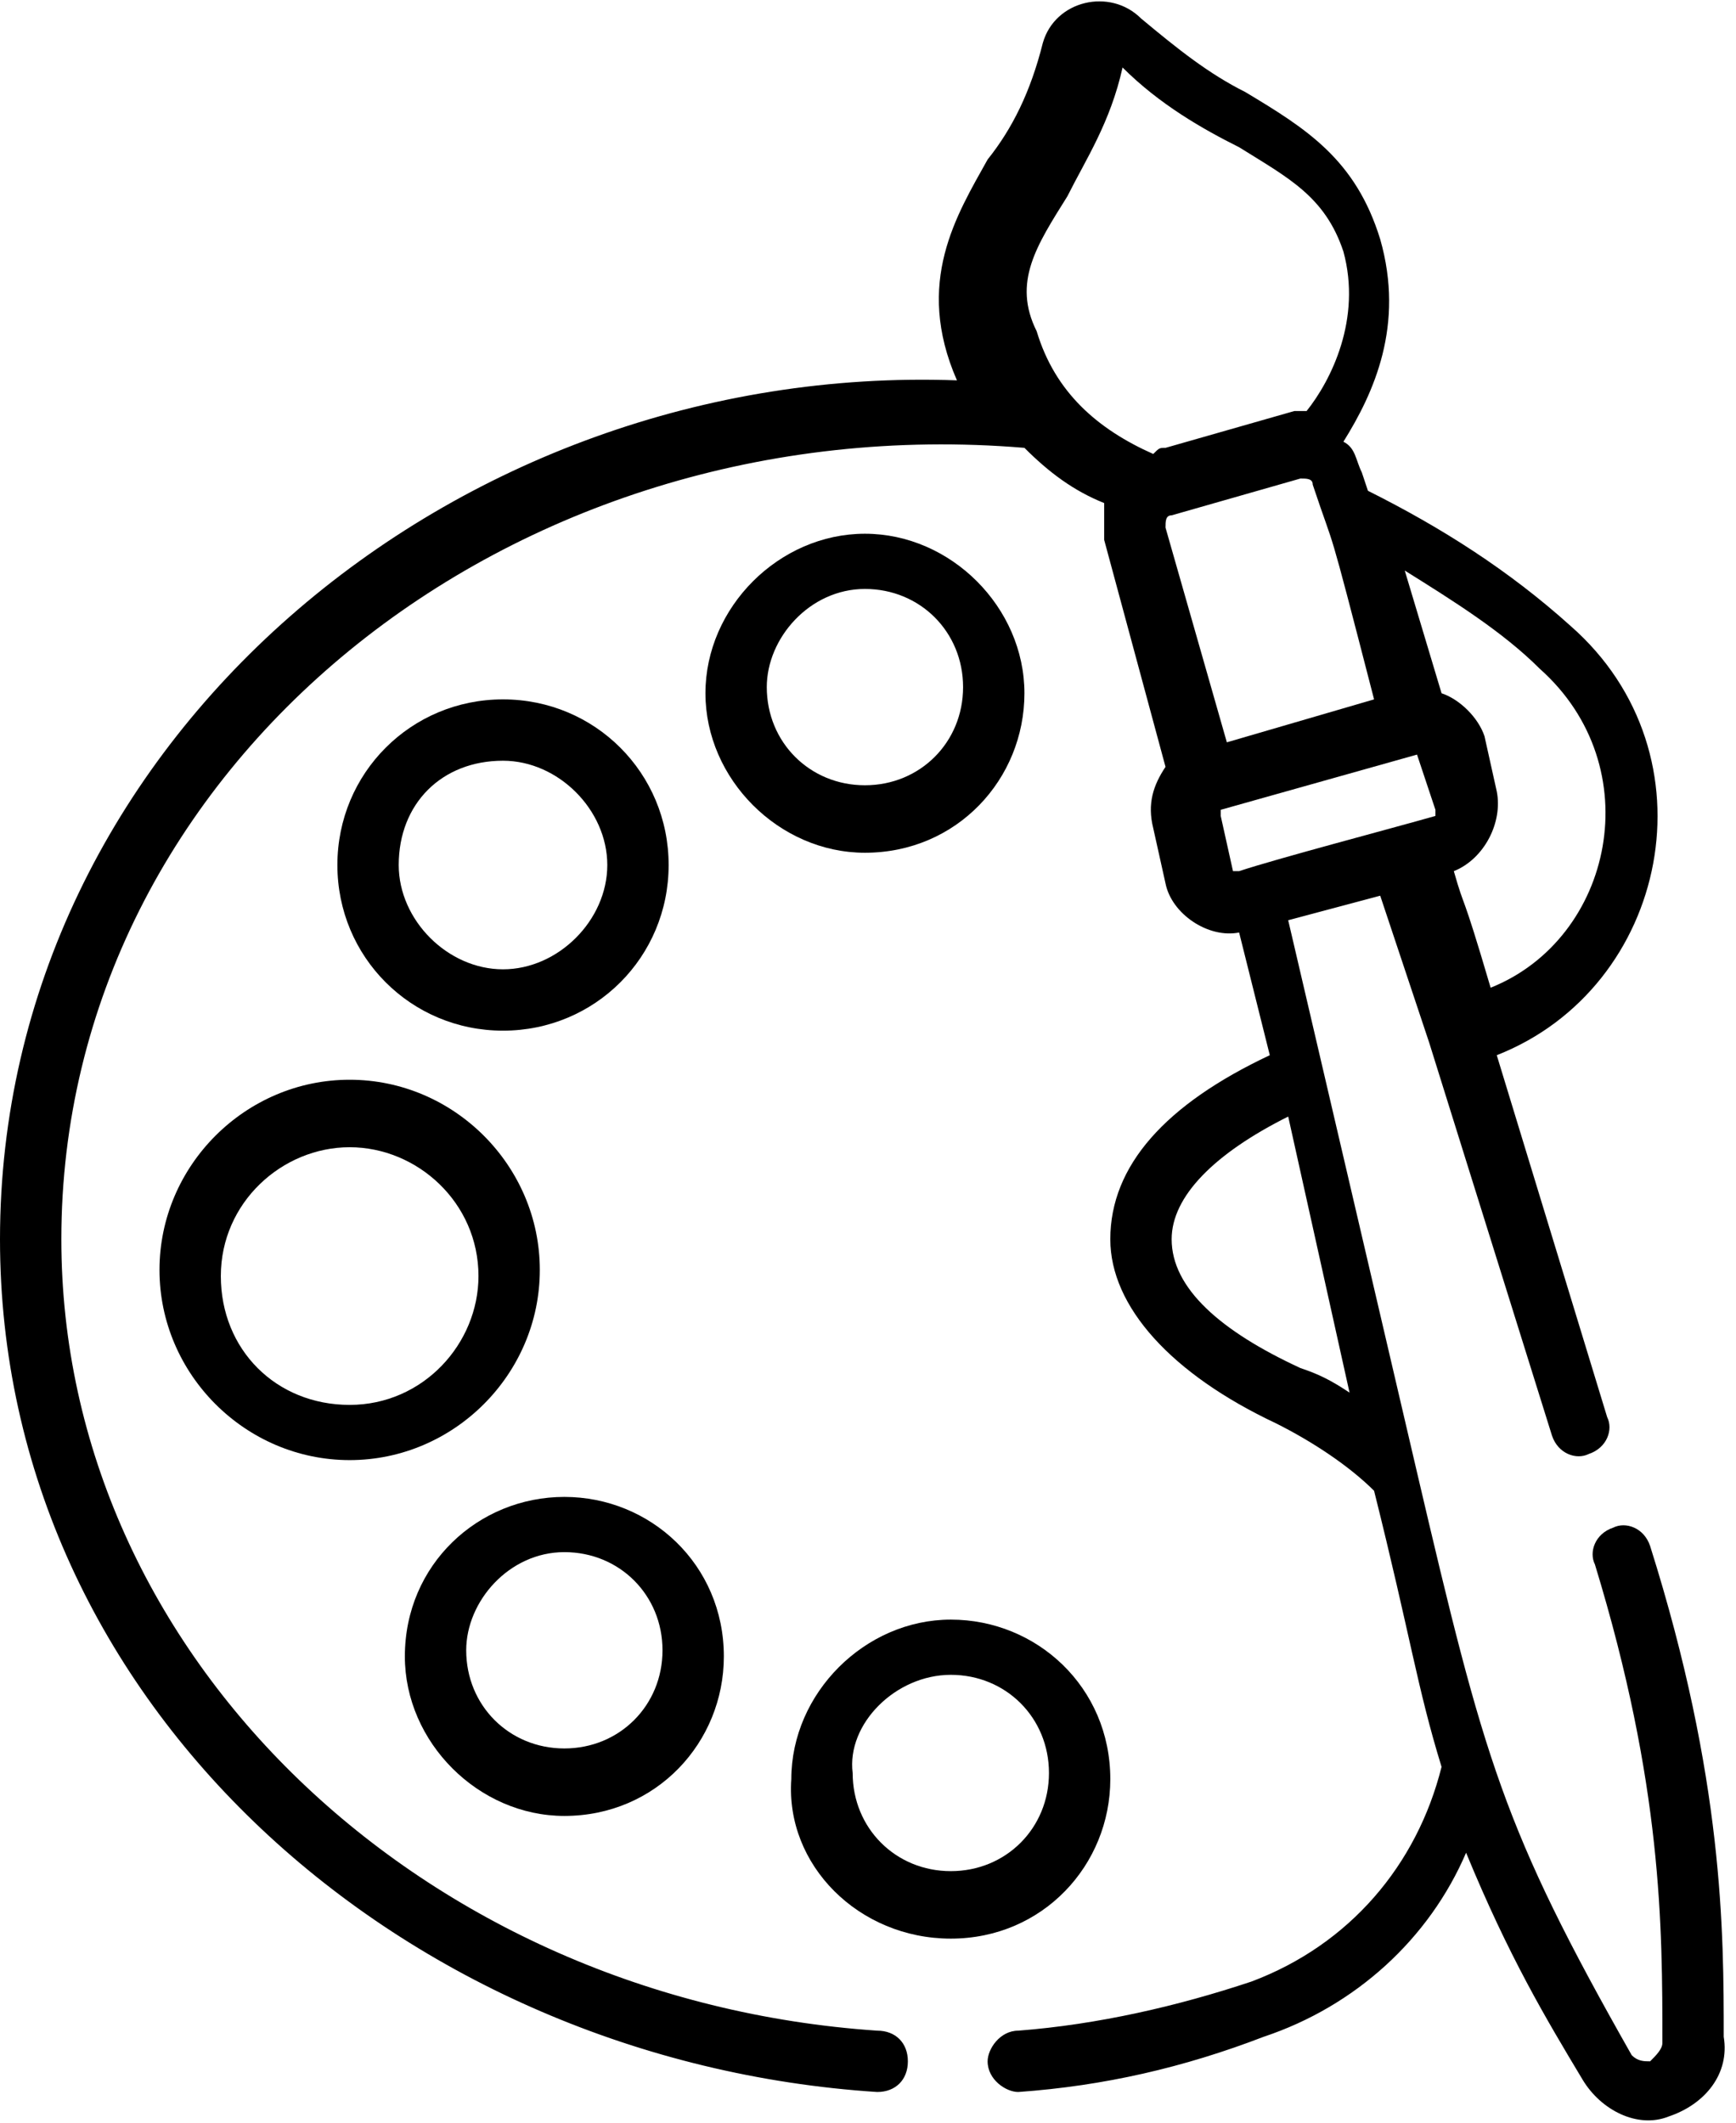<?xml version="1.0" encoding="utf-8"?>
<!-- Generator: Adobe Illustrator 23.0.3, SVG Export Plug-In . SVG Version: 6.00 Build 0)  -->
<svg version="1.1" id="Layer_1" xmlns="http://www.w3.org/2000/svg" xmlns:xlink="http://www.w3.org/1999/xlink" x="0px" y="0px"
	 viewBox="0 0 28.3 34.6" style="enable-background:new 0 0 28.3 34.6;" xml:space="preserve">
<g>
	<path d="M8.2,16.8c1.5,0,2.7-1.2,2.7-2.7s-1.2-2.7-2.7-2.7c-1.5,0-2.7,1.2-2.7,2.7S6.7,16.8,8.2,16.8z M8.2,12.4
		c0.9,0,1.7,0.8,1.7,1.7c0,0.9-0.8,1.7-1.7,1.7S6.5,15,6.5,14.1C6.5,13.1,7.2,12.4,8.2,12.4z"/>
	<path d="M14.1,13.9c1.5,0,2.6-1.2,2.6-2.6s-1.2-2.6-2.6-2.6s-2.6,1.2-2.6,2.6S12.7,13.9,14.1,13.9z M14.1,9.6
		c0.9,0,1.6,0.7,1.6,1.6c0,0.9-0.7,1.6-1.6,1.6c-0.9,0-1.6-0.7-1.6-1.6C12.5,10.4,13.2,9.6,14.1,9.6L14.1,9.6z"/>
	<path d="M9.2,29.6c1.5,0,2.6-1.2,2.6-2.6c0-1.5-1.2-2.6-2.6-2.6S6.6,25.5,6.6,27C6.6,28.4,7.8,29.6,9.2,29.6L9.2,29.6z M9.2,25.3
		c0.9,0,1.6,0.7,1.6,1.6c0,0.9-0.7,1.6-1.6,1.6c-0.9,0-1.6-0.7-1.6-1.6C7.6,26.1,8.3,25.3,9.2,25.3L9.2,25.3z"/>
	<path d="M15.5,31.6c1.5,0,2.6-1.2,2.6-2.6c0-1.5-1.2-2.6-2.6-2.6s-2.6,1.2-2.6,2.6C12.8,30.4,14,31.6,15.5,31.6z M15.5,27.3
		c0.9,0,1.6,0.7,1.6,1.6c0,0.9-0.7,1.6-1.6,1.6s-1.6-0.7-1.6-1.6C13.8,28.1,14.6,27.3,15.5,27.3z"/>
	<path d="M2.6,20.7c0,1.7,1.4,3.1,3.1,3.1s3.1-1.4,3.1-3.1c0-1.7-1.4-3.1-3.1-3.1S2.6,19,2.6,20.7z M5.7,18.7c1.1,0,2.1,0.9,2.1,2.1
		c0,1.1-0.9,2.1-2.1,2.1s-2.1-0.9-2.1-2.1C3.6,19.6,4.6,18.7,5.7,18.7z"/>
	<path d="M0,20.2c0,7.6,6.6,13.4,14.3,13.9c0,0,0,0,0,0c0.3,0,0.5-0.2,0.5-0.5c0-0.3-0.2-0.5-0.5-0.5C6.9,32.6,1,27,1,20.2
		C1,12.5,8.3,6.6,16.7,7.3c0.4,0.4,0.8,0.7,1.3,0.9c0,0.2,0,0.4,0,0.6l1,3.7c-0.2,0.3-0.3,0.6-0.2,1l0.2,0.9
		c0.1,0.5,0.7,0.9,1.2,0.8l0.5,2c-1.7,0.8-2.6,1.8-2.6,3c0,1.1,1,2.2,2.7,3c0.6,0.3,1.2,0.7,1.6,1.1c0.6,2.4,0.7,3.2,1.1,4.5
		c-0.4,1.6-1.5,2.9-3.1,3.5c-1.2,0.4-2.5,0.7-3.8,0.8c-0.3,0-0.5,0.3-0.5,0.5c0,0.3,0.3,0.5,0.5,0.5c1.4-0.1,2.7-0.4,4-0.9
		c1.5-0.5,2.7-1.6,3.3-3c0.7,1.7,1.3,2.7,1.9,3.7c0.3,0.5,0.9,0.8,1.4,0.6c0.6-0.2,1-0.7,0.9-1.3c0-1.7,0-4.2-1.2-8
		c-0.1-0.3-0.4-0.4-0.6-0.3c-0.3,0.1-0.4,0.4-0.3,0.6c1.1,3.6,1.1,5.9,1.1,7.8c0,0.1-0.1,0.2-0.2,0.3c-0.1,0-0.2,0-0.3-0.1
		c-2.1-3.7-2.4-4.8-3.5-9.5c0,0-2.1-9-2.1-9l1.5-0.4l0.8,2.4v0l2,6.4c0.1,0.3,0.4,0.4,0.6,0.3c0.3-0.1,0.4-0.4,0.3-0.6l-1.8-5.9
		c2.8-1.1,3.6-4.9,1.2-7c-1-0.9-2.1-1.6-3.3-2.2l-0.1-0.3c-0.1-0.2-0.1-0.4-0.3-0.5c0.5-0.8,1-1.9,0.6-3.3c-0.4-1.3-1.2-1.8-2.2-2.4
		c-0.6-0.3-1.1-0.7-1.7-1.2c-0.5-0.5-1.4-0.3-1.6,0.4c-0.2,0.8-0.5,1.4-0.9,1.9c-0.5,0.9-1.2,2-0.5,3.6C7.4,5.9,0,12.1,0,20.2
		L0,20.2z M22,22.7c-0.3-0.2-0.5-0.3-0.8-0.4c-1.3-0.6-2.1-1.3-2.1-2.1c0-0.7,0.7-1.4,1.9-2L22,22.7z M25.1,10.9
		c1.8,1.6,1.2,4.4-0.8,5.2c-0.5-1.7-0.4-1.2-0.6-1.9c0.5-0.2,0.8-0.8,0.7-1.3l-0.2-0.9c-0.1-0.3-0.4-0.6-0.7-0.7l-0.6-2
		C23.7,9.8,24.5,10.3,25.1,10.9L25.1,10.9z M23.1,12.3L23.1,12.3C23.1,12.3,23.2,12.3,23.1,12.3l0.3,0.9c0,0,0,0.1,0,0.1
		c-0.7,0.2-2.6,0.7-3.2,0.9c0,0-0.1,0-0.1,0l-0.2-0.9c0,0,0-0.1,0-0.1L23.1,12.3z M22.4,11.4L20,12.1l-1-3.5c0-0.1,0-0.2,0.1-0.2
		l2.1-0.6c0.1,0,0.2,0,0.2,0.1C21.8,9.1,21.6,8.3,22.4,11.4L22.4,11.4z M17.4,3.2c0.3-0.6,0.7-1.2,0.9-2.1c0.6,0.6,1.3,1,1.9,1.3
		c0.8,0.5,1.4,0.8,1.7,1.7c0.3,1.1-0.2,2.1-0.6,2.6c-0.1,0-0.1,0-0.2,0l-2.1,0.6c-0.1,0-0.1,0-0.2,0.1c-0.9-0.4-1.6-1-1.9-2
		C16.5,4.6,16.9,4,17.4,3.2L17.4,3.2z"/>
</g>
</svg>
